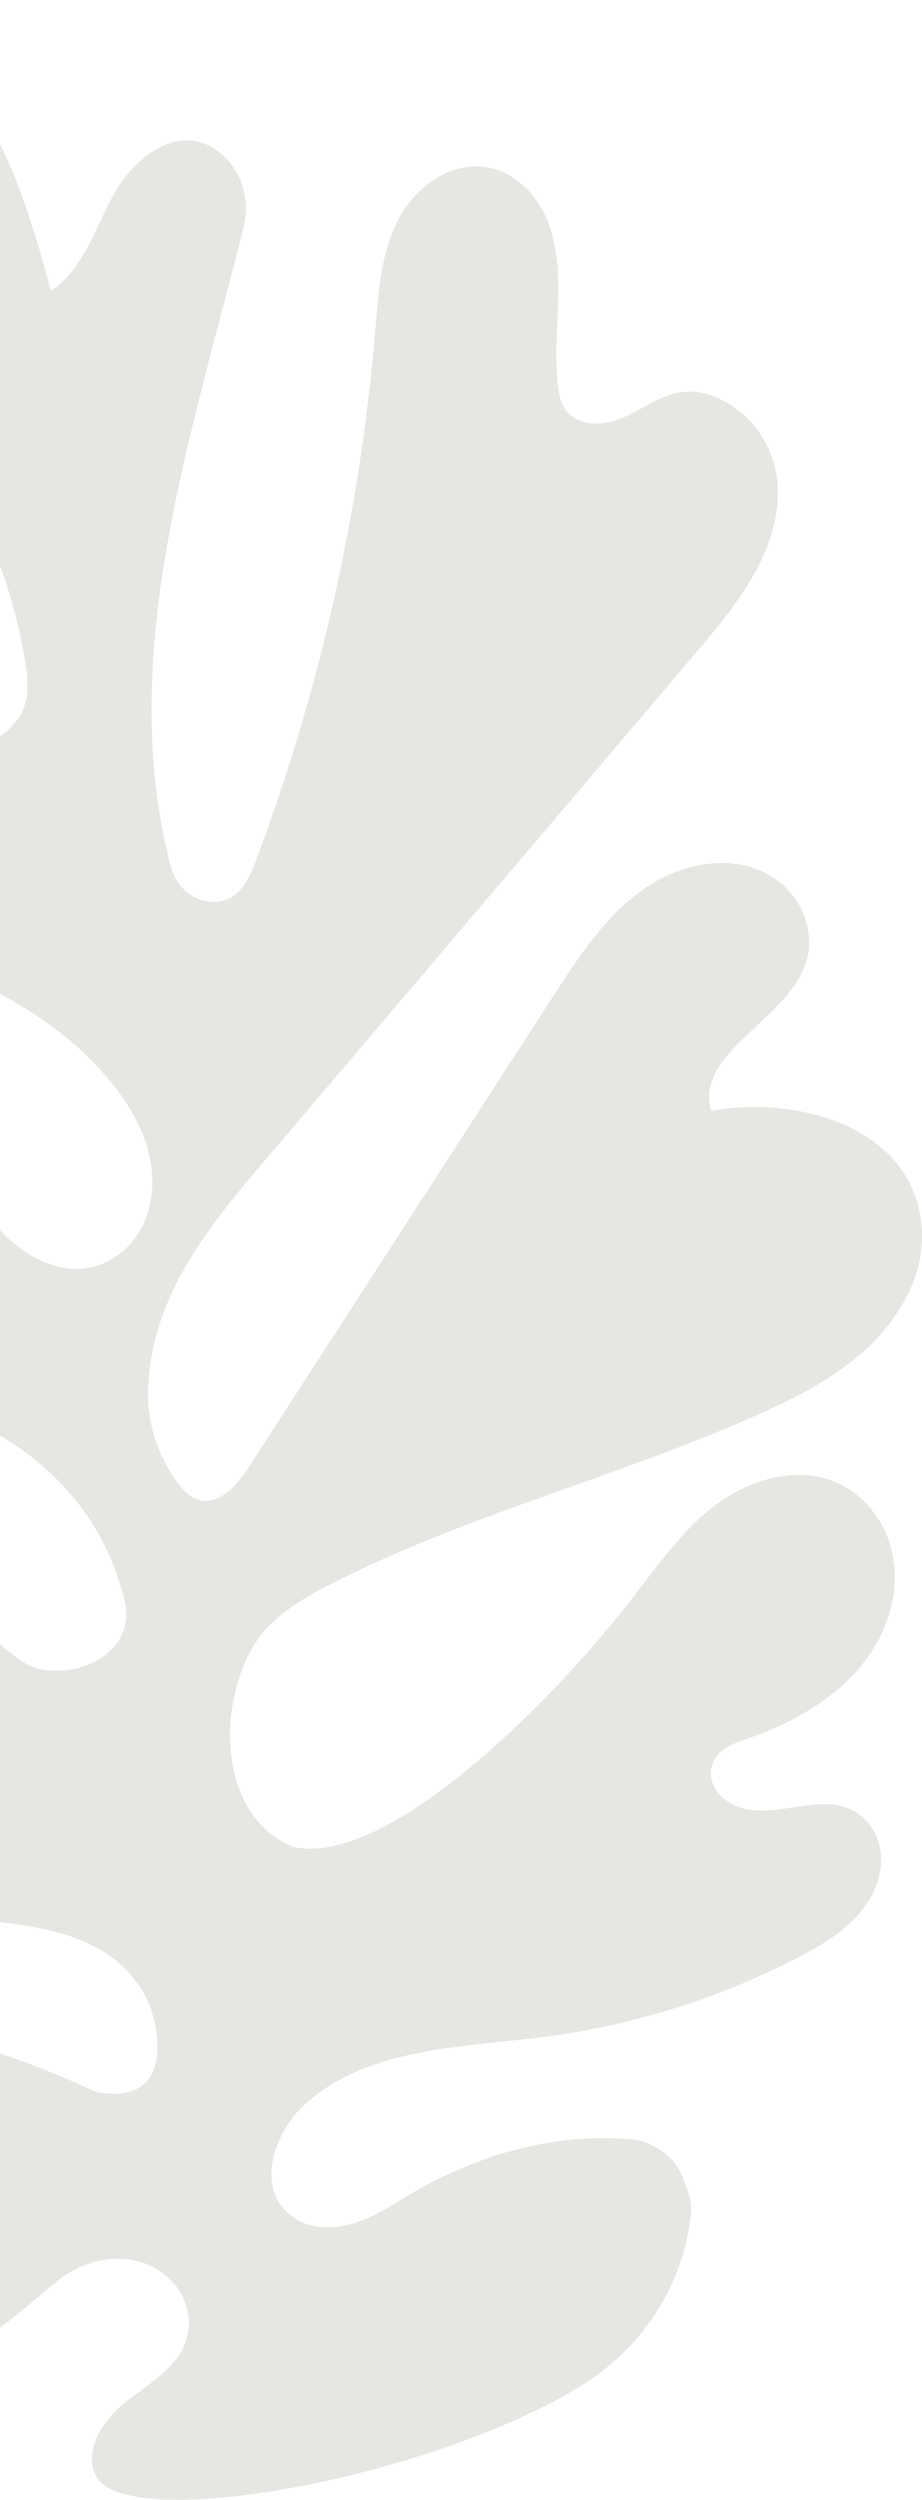 <svg width="244" height="661" viewBox="0 0 244 661" fill="none" xmlns="http://www.w3.org/2000/svg">
<path d="M13.024 604.985C20.946 597.327 33.773 594.021 43.288 601.219C47.773 604.609 50.498 610.133 49.911 615.698C48.905 625.156 40.06 629.759 33.144 635.241C27.024 640.095 21.659 648.632 25.725 655.285C36.288 670.015 116.602 654.323 154.495 630.386C170.549 620.218 181.364 603.311 182.915 584.439C183.167 581.509 180.652 574.897 178.933 572.47C176.502 569.039 171.514 566.068 167.322 565.691C148.501 564.101 131.231 568.453 114.338 576.948C106.164 581.049 99.122 587.326 89.691 588.749C85.625 589.376 81.391 588.749 77.954 586.531C67.475 579.71 71.918 564.771 80.217 556.903C96.565 541.462 121.506 541.462 143.806 538.616C167.406 535.603 190.46 528.364 211.545 517.4C220.264 512.839 229.108 507.189 232.252 497.439C234.306 491.12 232.881 483.881 227.557 479.905C217.162 472.08 202.574 483.713 191.969 475.93C189.328 474.005 187.652 470.782 188.239 467.602C189.119 462.706 193.897 461.074 198.047 459.651C215.108 453.751 231.707 442.62 235.983 424.249C238.036 415.377 236.276 405.836 230.408 398.89C218.922 385.247 200.814 389.097 188.784 398.387C179.562 405.543 173.023 415.419 165.813 424.583C143.01 453.416 101.092 493.924 77.409 488.316C57.834 480.031 57.288 451.324 67.223 435.003C71.792 427.513 79.756 422.826 87.553 418.85C123.77 400.396 163.717 390.52 200.814 373.949C215.946 367.17 231.036 358.968 239.462 343.777C242.438 338.421 244.156 332.311 243.989 326.202C243.318 298.959 212.257 289.293 188.155 293.77C183.041 274.855 219.76 266.779 213.389 243.847C210.581 233.762 200.478 227.652 189.957 228.196C169.334 229.284 157.262 246.567 146.95 262.552C119.913 304.357 92.876 346.121 65.84 387.926C62.738 392.738 57.875 398.262 52.384 396.546C50.163 395.835 48.444 394.035 47.061 392.152C41.569 384.703 38.677 375.497 39.222 366.249C40.605 341.727 55.654 323.816 70.367 306.534C108.344 261.841 146.321 217.19 184.256 172.498C194.652 160.279 205.551 146.846 205.844 130.651C206.054 120.399 200.478 110.648 191.382 105.92C179.226 99.643 172.561 107.426 164.052 110.774C159.106 112.741 152.483 112.615 149.507 108.179C148.417 106.547 147.998 104.581 147.746 102.614C145.776 88.218 150.387 73.405 145.189 59.135C143.974 55.829 142.129 52.774 139.698 50.263C127.165 37.458 111.446 46.246 105.284 58.298C100.799 67.086 100.17 77.254 99.332 87.13C95.35 135.045 84.703 182.374 67.81 227.359C65.756 232.841 62.822 239.076 55.654 238.449C50.666 238.03 46.558 234.18 45.258 229.368C30.503 173.251 50.749 115.419 64.456 60.056C66.259 52.816 63.995 44.865 58.085 40.304C47.312 31.892 35.366 41.685 29.833 51.895C25.054 60.767 21.868 71.312 13.527 76.92C9.167 61.311 4.724 45.535 -3.534 31.6C-12.63 15.991 -27.175 2.767 -45.367 0.256C-51.026 -0.539 -56.978 0.466 -61.505 3.981C-72.194 12.35 -67.877 27.457 -62.26 38.714C-39.289 84.62 -1.228 124.625 6.736 175.344C7.91 182.876 8.413 190.785 -3.869 197.062C-8.354 199.364 -13.552 200.159 -18.456 199.029C-31.87 195.89 -40.337 183.713 -45.577 171.41C-51.697 156.931 -54.715 140.987 -65.865 128.935C-70.518 123.872 -77.769 121.528 -84.35 123.495C-98.812 127.847 -97.093 147.432 -92.86 161.283C-88.752 174.59 -84.686 187.898 -80.578 201.205C-90.89 198.234 -101.243 195.263 -111.555 192.292C-119.058 190.116 -127.442 187.981 -134.065 194.384C-139.262 199.406 -140.31 207.356 -137.418 213.968C-131.424 227.61 -117.004 231.962 -103.591 234.934C-82.338 239.704 -60.751 242.884 -39.624 248.241C-13.761 254.811 12.437 265.44 29.33 286.07C36.833 295.235 42.366 306.826 39.599 318.878C38.426 323.984 35.533 328.712 31.3 331.809C20.611 339.593 8.203 333.943 0.365 325.658C-5.713 319.171 -9.863 311.178 -15.271 304.106C-28.013 287.577 -48.092 276.864 -68.967 275.734C-73.033 275.525 -77.141 277.241 -79.195 280.756C-85.901 292.138 -63.392 300.382 -64.649 312.811C-65.571 321.808 -77.895 324.277 -86.698 322.059C-96.297 319.632 -106.651 314.61 -115.286 320.636C-123.92 326.662 -124.465 338.923 -117.507 347.041C-104.974 361.646 -86.195 359.763 -69.051 361.018C-21.39 364.533 20.988 379.807 32.431 421.152C38.342 438.979 15.623 446.051 5.73 439.23C-4.162 432.409 -11.288 422.366 -19.462 413.578C-29.229 403.032 -41.972 393.575 -57.104 396.295C-66.242 397.927 -73.703 405.208 -73.913 414.457C-74.332 433.12 -47.17 438.393 -42.81 455.592C-42.349 457.475 -42.181 459.526 -43.062 461.241C-44.487 464.129 -48.134 465.008 -51.361 465.301C-58.907 465.928 -66.578 464.882 -73.997 466.305C-81.416 467.728 -89.003 472.666 -90.135 480.114C-91.141 486.81 -86.488 493.338 -80.578 496.686C-74.668 500.033 -67.709 500.828 -60.919 501.54C-42.14 503.59 -23.402 505.641 -4.623 507.691C6.694 508.947 18.431 510.328 27.988 516.437C32.39 519.241 36.204 523.384 38.593 528.071C42.617 535.98 46.264 557.154 25.305 553.137C-2.863 539.955 -28.684 533.26 -53.583 538.323C-55.26 538.03 -59.535 539.955 -59.535 539.955C-59.535 539.955 -67.877 543.429 -70.392 547.027C-76.219 555.397 -68.38 563.85 -60.248 565.817C-53.457 567.407 -46.373 566.068 -39.415 566.403C-36.523 566.528 -33.505 567.03 -31.283 568.83C-25.582 573.516 -28.977 583.099 -34.469 587.995C-41.427 594.231 -51.319 598.039 -51.906 609.128C-52.284 616.535 -47.84 623.482 -41.134 626.704C-22.648 635.617 -0.641 616.409 12.982 604.943" fill="#5B6049" fill-opacity="0.15"/>
</svg>
